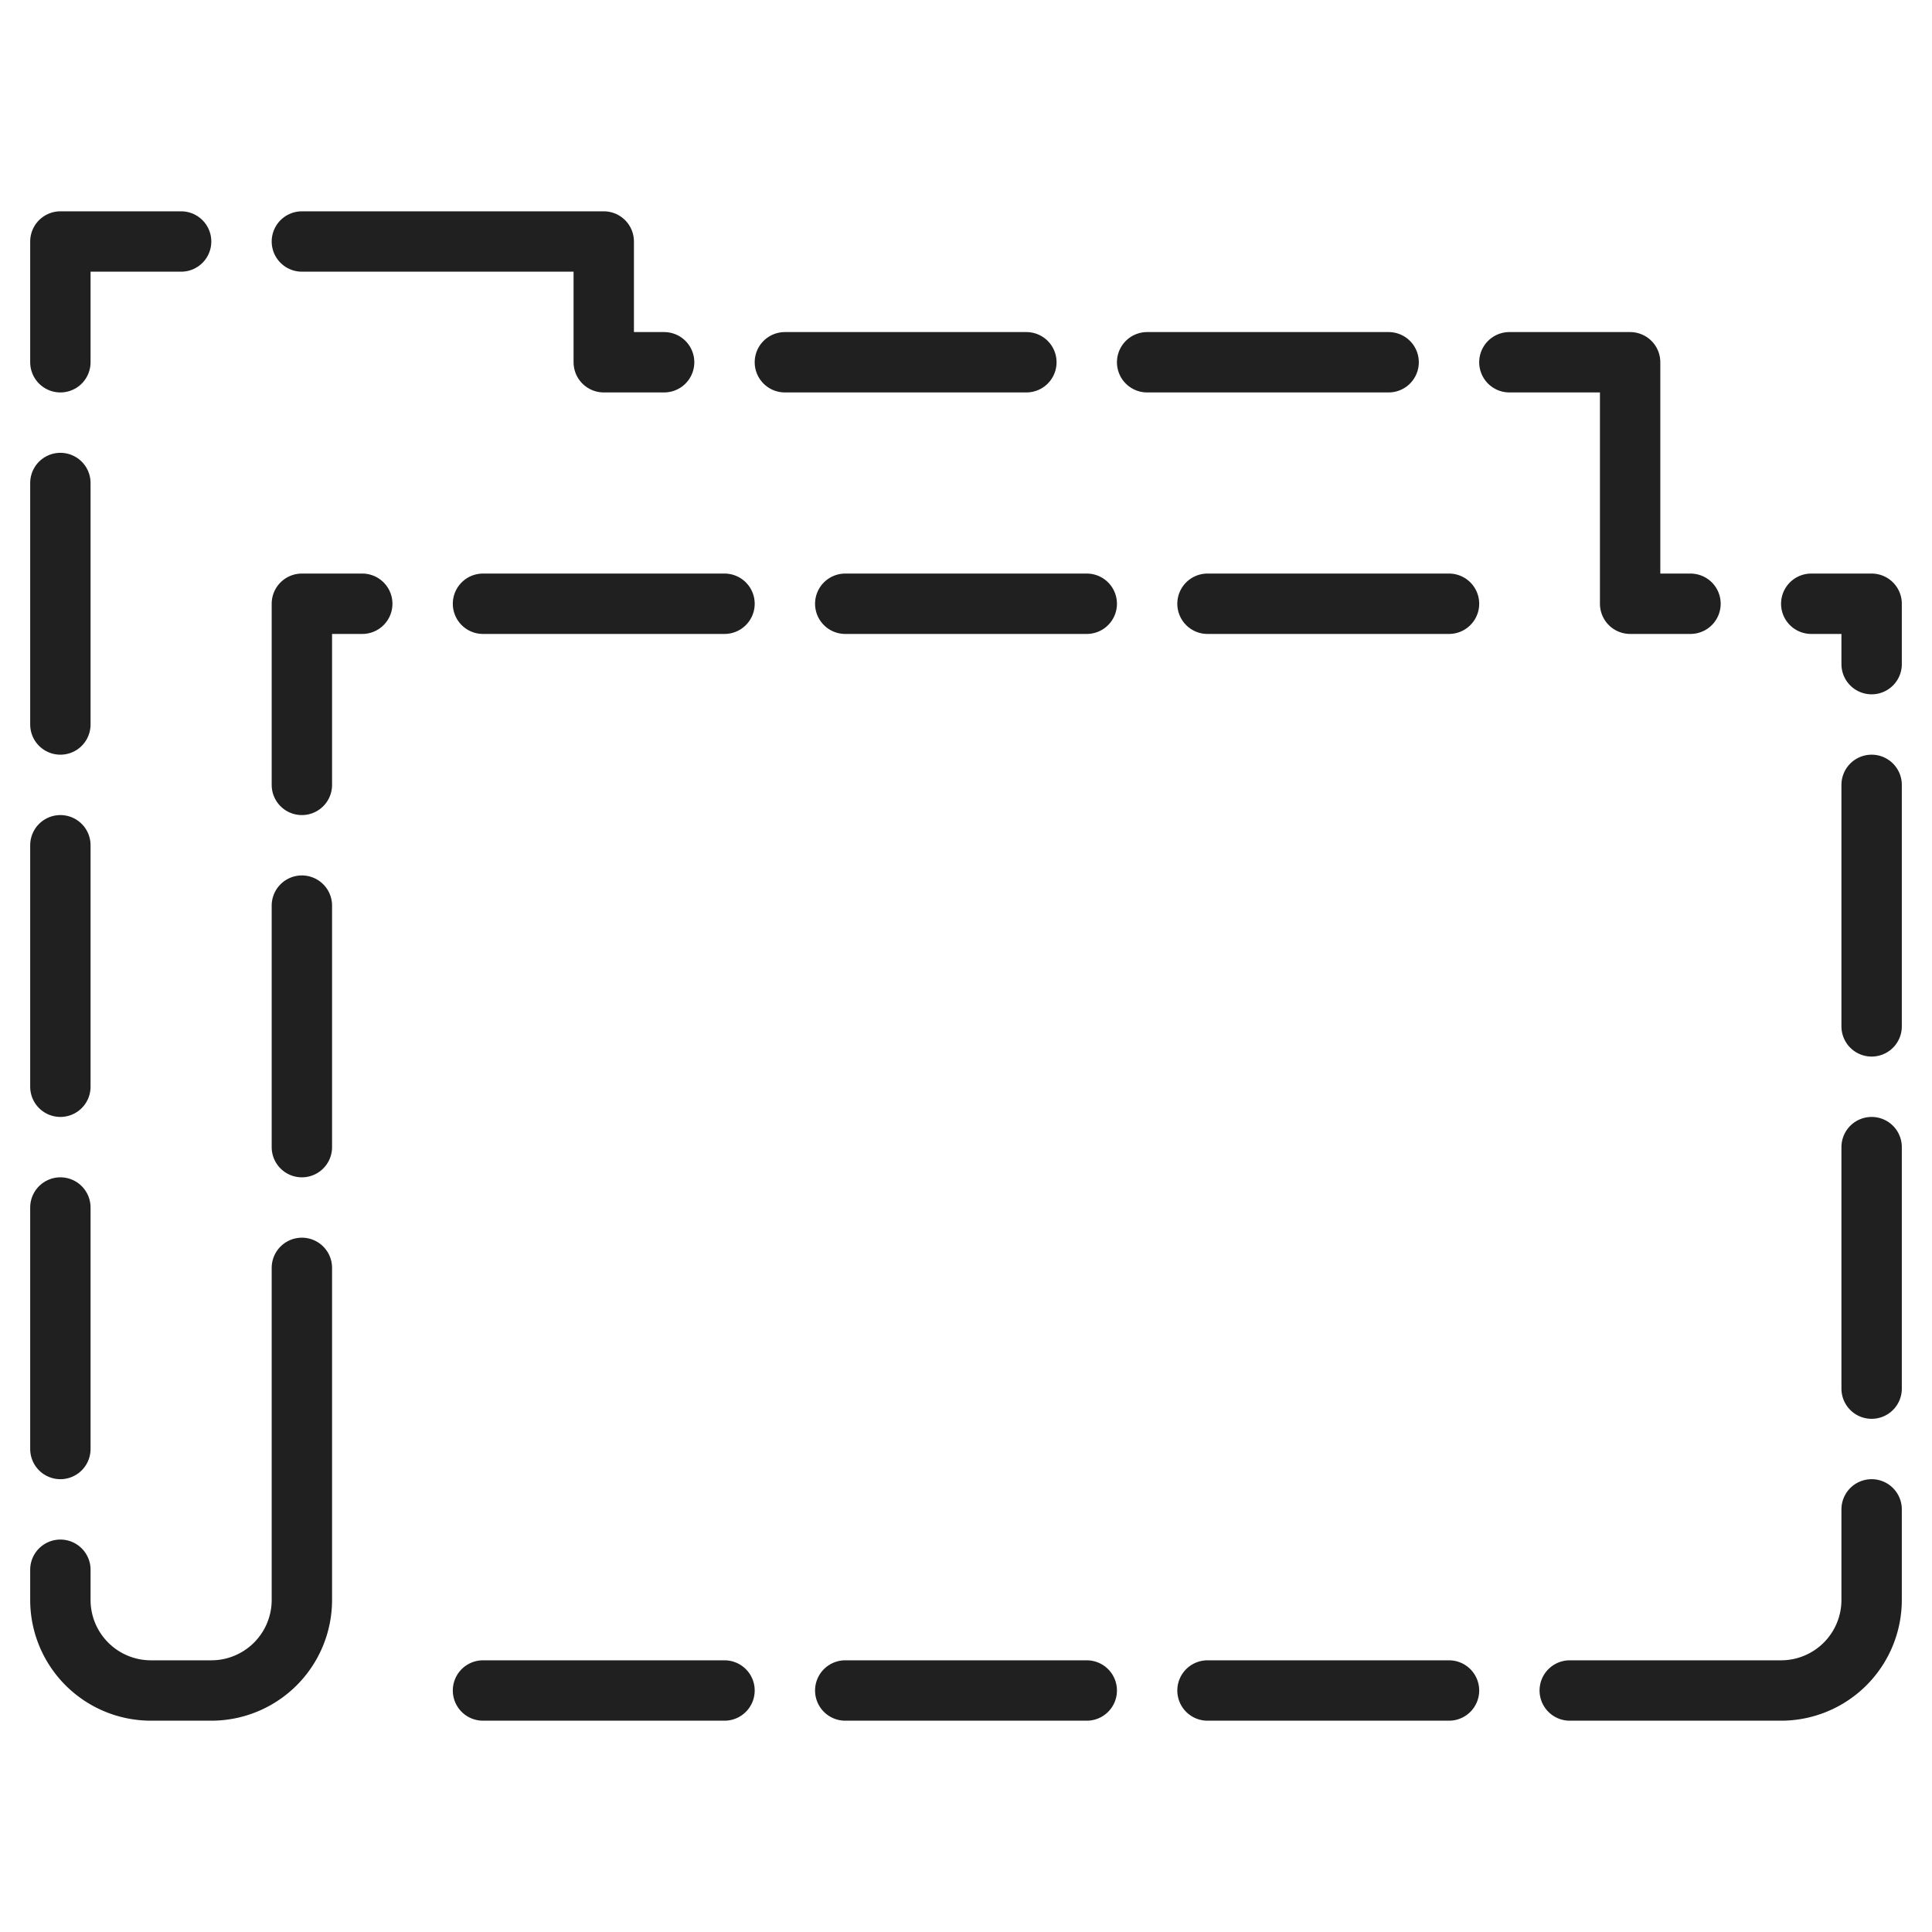 <svg xmlns="http://www.w3.org/2000/svg" viewBox="0 0 64 64" aria-labelledby="title" aria-describedby="desc"><path data-name="layer2" fill="none" stroke="#202020" stroke-miterlimit="10" stroke-width="2" d="M6 8H2v4m8-4h10v4h2m4 0h8m4 0h8m4 0h4v8h2" stroke-linejoin="round" stroke-linecap="round"/><path data-name="layer1" fill="none" stroke="#202020" stroke-miterlimit="10" stroke-width="2" d="M62 22v-2h-2m2 26v-8m0-4v-8m-14-6h-8m-4 0h-8m-4 0h-8m-4 0h-2v6m0 4v8m0 4v11a3 3 0 0 1-3 3H5a3 3 0 0 1-3-3v-1" stroke-linejoin="round" stroke-linecap="round"/><path data-name="layer2" fill="none" stroke="#202020" stroke-miterlimit="10" stroke-width="2" d="M2 16v8m0 4v8m0 4v8" stroke-linejoin="round" stroke-linecap="round"/><path data-name="layer1" fill="none" stroke="#202020" stroke-miterlimit="10" stroke-width="2" d="M16 56h8m4 0h8m4 0h8m4 0h7a3 3 0 0 0 3-3v-3" stroke-linejoin="round" stroke-linecap="round"/></svg>